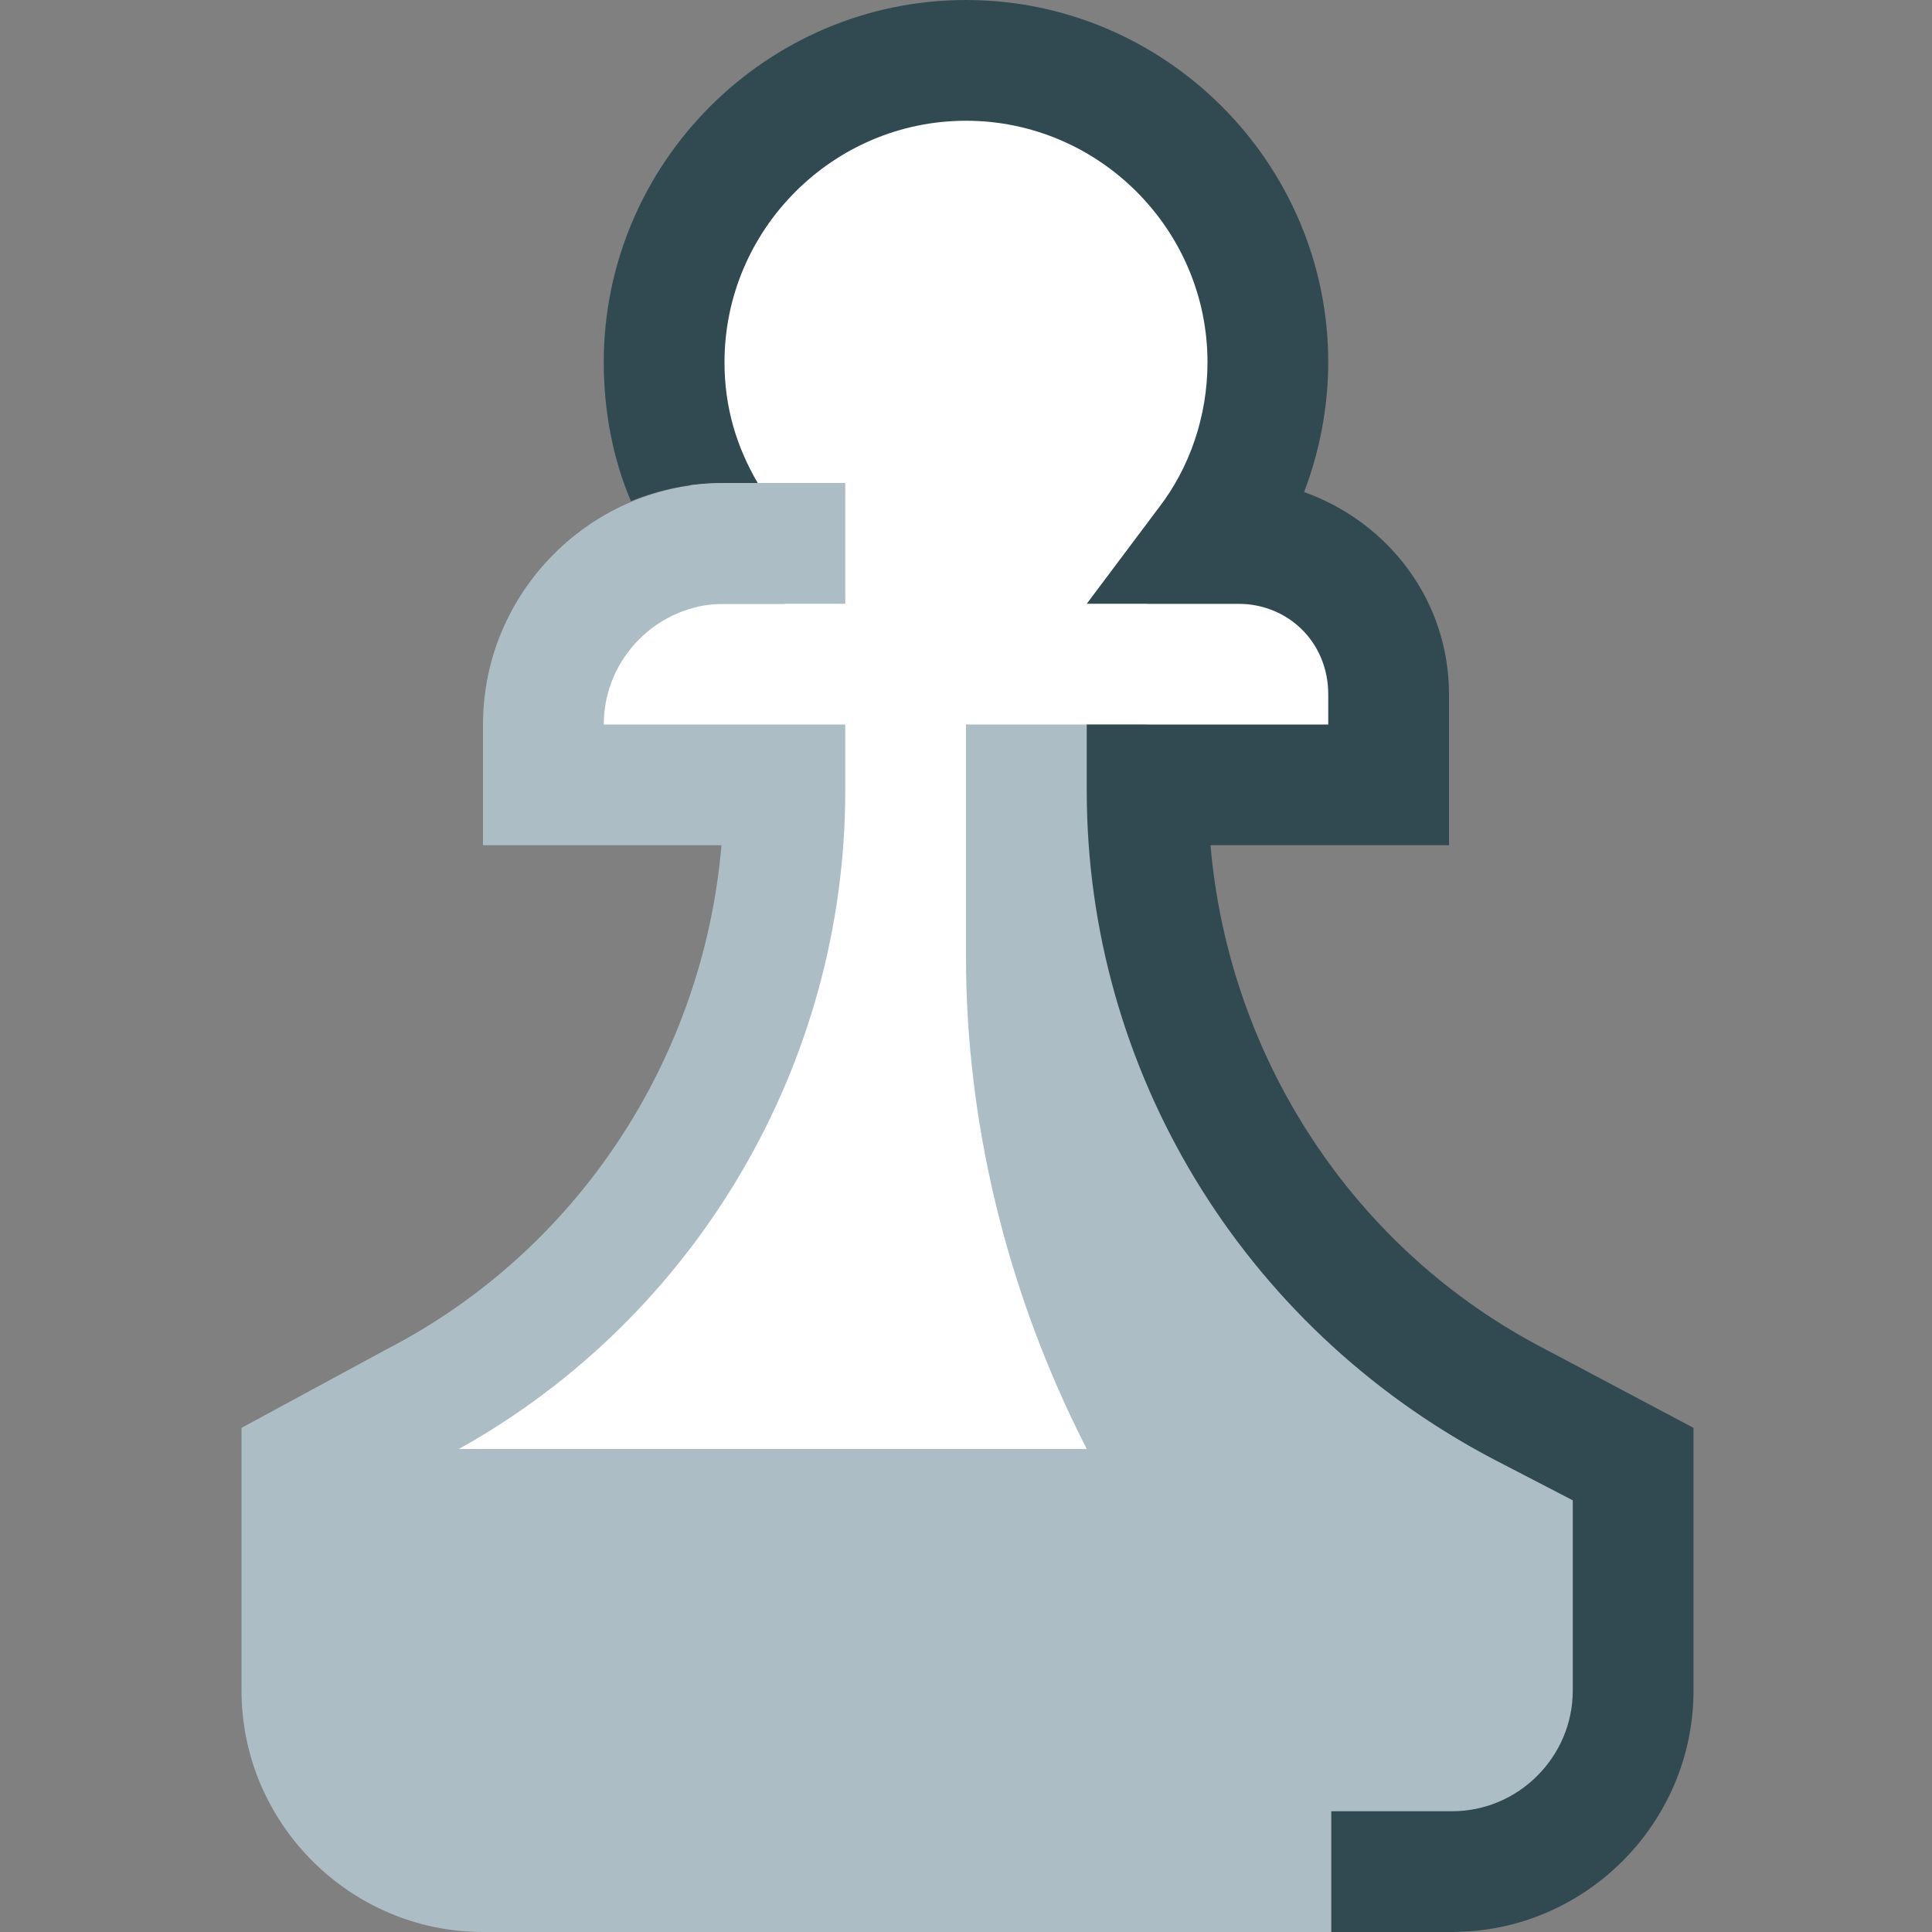 <?xml version="1.0" encoding="utf-8"?>
<!-- Generator: Adobe Illustrator 21.1.0, SVG Export Plug-In . SVG Version: 6.00 Build 0)  -->
<svg version="1.1" id="Layer_1" xmlns="http://www.w3.org/2000/svg" xmlns:xlink="http://www.w3.org/1999/xlink" x="0px" y="0px"
	 viewBox="0 0 64 64" style="enable-background:new 0 0 64 64;" xml:space="preserve">
<rect x="0" y="0" width="64" height="64" fill="#808080" stroke="none"/>
<style type="text/css">
	.st0{fill:#FFFFFF;}
	.st1{fill:#ACBDC5;}
	.st2{fill:#314A52;}
</style>
<g id="Pawn-White">
	<path class="st0" d="M38,20c2.4-1.8,4-4.7,4-8c0-5.5-4.5-10-10-10c-5.5,0-10,4.5-10,10c0,3.3,1.6,6.2,4,8h-7v6h7l-3.5,13.5L10,50
		h28V26h7v-6H38z"/>
	<path class="st1" d="M20,24c0-2.2,1.8-4,4-4h4v-4h-4c-4.4,0-8,3.6-8,8v4h7.9c-0.6,7-4.7,13.4-11.1,16.7L8,47.3V56c0,4.4,3.6,8,8,8
		h32c4.4,0,8-3.6,8-8v-8l-15-8l-3-16h-6v7.7c0,5.4,1.3,10.8,3.7,15.7L36,48H15.2C23.1,43.6,28,35.2,28,26.2V24H20z"/>
	<path class="st2" d="M32,0c6.6,0,12,5.4,12,12c0,1.5-0.3,3-0.8,4.3C46,17.3,48,19.9,48,23v5h-7.9c0.6,7,4.7,13.4,11.1,16.7l4.9,2.6
		V56c0,4.4-3.6,8-8,8h-4v-4h4c2.2,0,4-1.8,4-4v-6.3l-2.7-1.4C41.1,43.9,36,35.4,36,26.2V24h8v-1c0-1.7-1.3-3-3-3h-5l2.4-3.2
		c1-1.3,1.6-3,1.6-4.8c0-4.4-3.6-8-8-8c-4.4,0-8,3.6-8,8c0,1.5,0.4,2.8,1.1,4H24c-1.1,0-2.1,0.2-3.1,0.6c-0.6-1.4-0.9-3-0.9-4.6
		C20,5.4,25.4,0,32,0z"/>
</g>
</svg>
